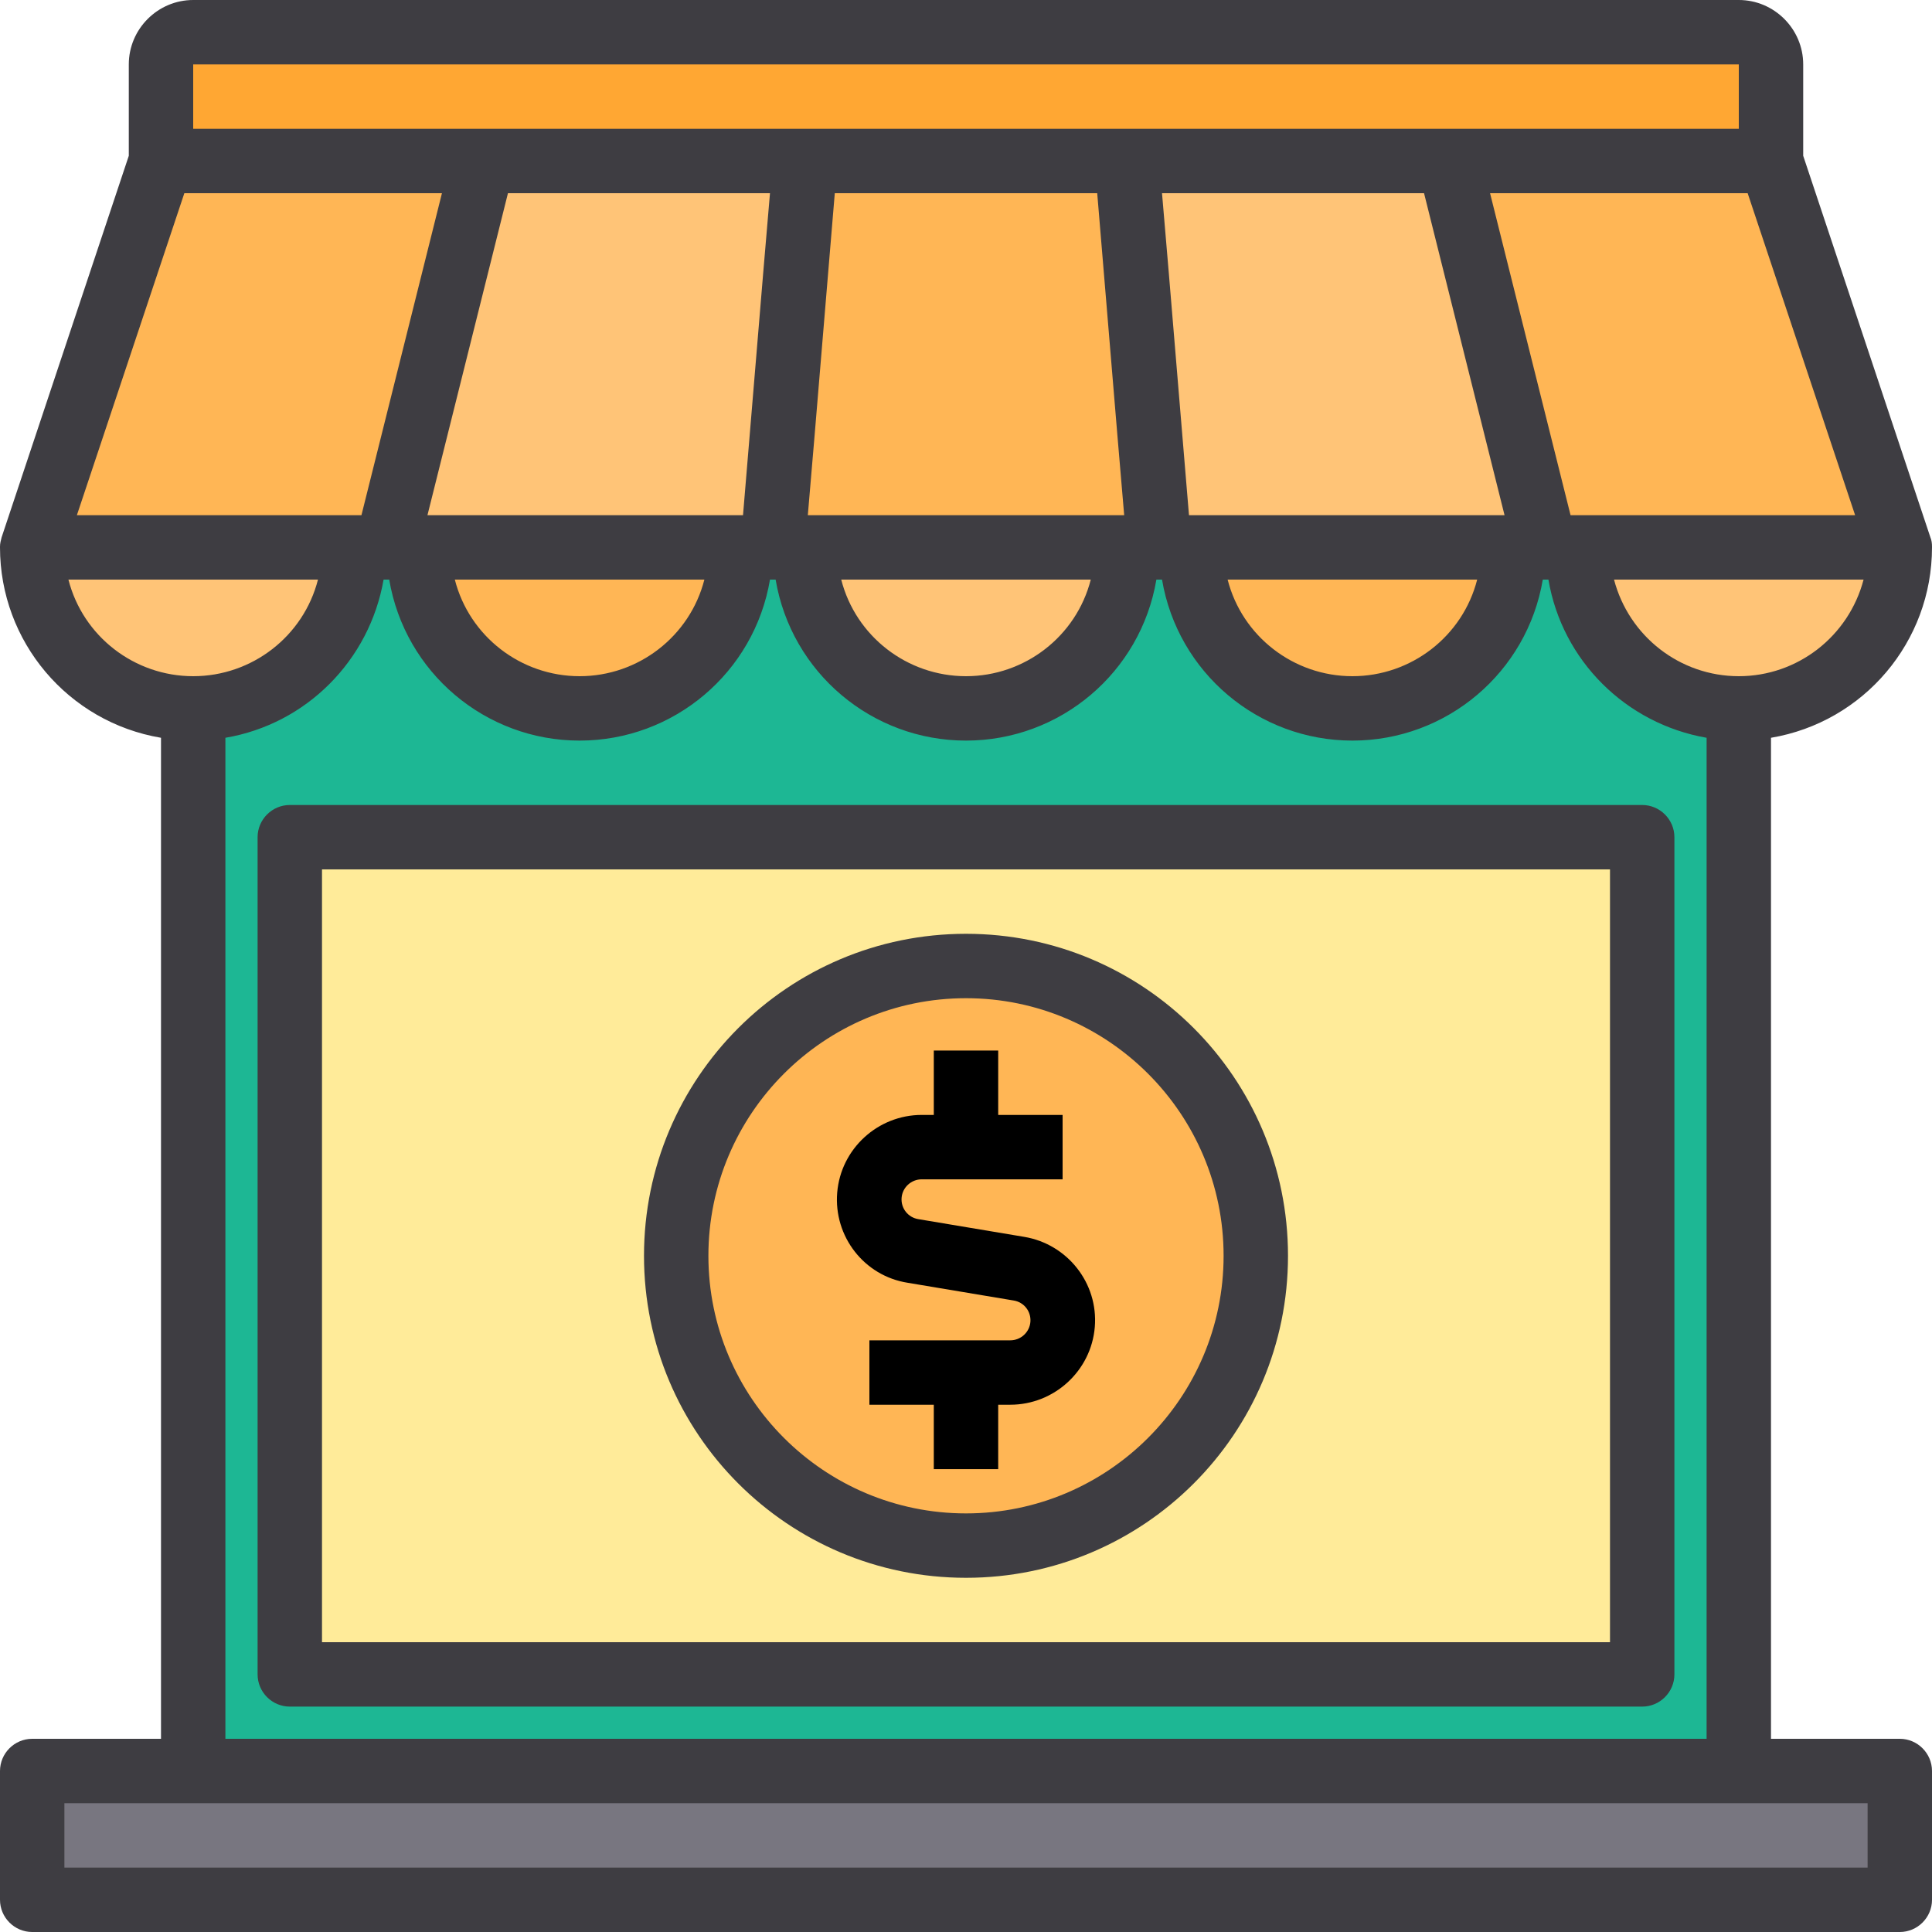 <?xml version="1.0" encoding="utf-8"?>
<!-- Generator: Adobe Illustrator 21.1.0, SVG Export Plug-In . SVG Version: 6.00 Build 0)  -->
<svg version="1.1" id="Layer_1" xmlns="http://www.w3.org/2000/svg" xmlns:xlink="http://www.w3.org/1999/xlink" x="0px" y="0px"
	 viewBox="0 0 480 480" style="enable-background:new 0 0 480 480;" xml:space="preserve">
<style type="text/css">
	.st0{fill:#1DB794;}
	.st1{fill:#FFA733;}
	.st2{fill:#FFB655;}
	.st3{fill:#FFC477;}
	.st4{fill:#FFEB99;}
	.st5{fill:#787680;}
	.st6{fill:#3E3D42;}
</style>
<path class="st0" d="M432,432V176c-22.1,0-40-17.9-40-40h-16c0,22.1-17.9,40-40,40s-40-17.9-40-40h-16c0,22.1-17.9,40-40,40
	s-40-17.9-40-40h-16c0,22.1-17.9,40-40,40s-40-17.9-40-40H88c0,22.1-17.9,40-40,40v256c0,4.4,3.6,8,8,8h368
	C428.4,440,432,436.4,432,432z M408,416H72V208h336V416z"/>
<path class="st1" d="M200,40h240V16c0-4.4-3.6-8-8-8H48c-4.4,0-8,3.6-8,8v24H200z"/>
<path class="st2" d="M384,136h88l-32-96h-80L384,136z"/>
<path class="st2" d="M96,136l24-96H40L8,136H96z"/>
<path class="st2" d="M200,40l-8,96h96l-8-96H200z"/>
<path class="st3" d="M120,40l-24,96h96l8-96H120z"/>
<path class="st3" d="M280,40l8,96h96l-24-96H280z"/>
<path class="st3" d="M240,176c22.1,0,40-17.9,40-40h-80C200,158.1,217.9,176,240,176z"/>
<path class="st2" d="M336,176c22.1,0,40-17.9,40-40h-80C296,158.1,313.9,176,336,176z"/>
<path class="st3" d="M432,176c22.1,0,40-17.9,40-40h-80C392,158.1,409.9,176,432,176z"/>
<path class="st2" d="M144,176c22.1,0,40-17.9,40-40h-80C104,158.1,121.9,176,144,176z"/>
<path class="st3" d="M88,136H8c0,22.1,17.9,40,40,40S88,158.1,88,136z"/>
<path class="st4" d="M72,416h336V208H72V416z M240,240c39.8,0,72,32.2,72,72s-32.2,72-72,72s-72-32.2-72-72S200.2,240,240,240z"/>
<path class="st5" d="M8,440v32h464v-32H8z"/>
<path class="st2" d="M312,312c0,39.8-32.2,72-72,72s-72-32.2-72-72s32.2-72,72-72S312,272.2,312,312z"/>
<g>
	<path class="st6" d="M408,200H72c-4.4,0-8,3.6-8,8v208c0,4.4,3.6,8,8,8h336c4.4,0,8-3.6,8-8V208C416,203.6,412.4,200,408,200z
		 M400,408H80V216h320V408z"/>
	<path class="st6" d="M472,432h-32V183.3c23.1-3.9,40-23.9,40-47.3c0-0.1,0-0.1,0-0.2c0-0.8-0.1-1.6-0.4-2.3L448,38.7V16
		c0-8.8-7.2-16-16-16H48c-8.8,0-16,7.2-16,16v22.7L0.4,133.5c-0.2,0.8-0.4,1.5-0.4,2.3v0.2c0,23.4,16.9,43.4,40,47.3V432H8
		c-4.4,0-8,3.6-8,8v32c0,4.4,3.6,8,8,8h464c4.4,0,8-3.6,8-8v-32C480,435.6,476.4,432,472,432z M432,168c-14.6,0-27.3-9.9-31-24h62
		C459.3,158.1,446.6,168,432,168z M295.4,128l-5-60l-1.7-20h65.1l20,80H295.4L295.4,128z M272.6,48l5,60l1.7,20h-78.6l1.7-20l5-60
		H272.6z M189.6,68l-5,60h-78.4l20-80h65.1L189.6,68z M175,144c-3.6,14.1-16.4,24-31,24s-27.4-9.9-31-24H175z M271,144
		c-3.6,14.1-16.4,24-31,24s-27.4-9.9-31-24H271z M367,144c-3.6,14.1-16.4,24-31,24s-27.4-9.9-31-24H367z M392,128h-1.8l-20-80h64
		l26.7,80H392z M48,16h384v16H48V16z M45.8,48h64l-20,80H19.1L45.8,48z M17,144h62c-3.6,14.1-16.4,24-31,24S20.6,158.1,17,144z
		 M56,183.3c20.1-3.4,35.8-19.2,39.3-39.3h1.4c3.9,23.1,23.9,40,47.3,40s43.4-16.9,47.3-40h1.4c3.9,23.1,23.9,40,47.3,40
		s43.4-16.9,47.3-40h1.4c3.9,23.1,23.9,40,47.3,40s43.4-16.9,47.3-40h1.4c3.4,20.1,19.2,35.8,39.3,39.3V432H56V183.3z M464,464H16
		v-16h448V464z"/>
	<path class="st6" d="M240,392c44.2,0,80-35.8,80-80s-35.8-80-80-80s-80,35.8-80,80C160,356.2,195.8,392,240,392z M240,248
		c35.3,0,64,28.7,64,64s-28.7,64-64,64s-64-28.7-64-64C176,276.7,204.7,248,240,248z"/>
	<path d="M254.5,307.3l-26.3-4.4c-2.6-0.4-4.4-2.7-4.2-5.3c0.2-2.6,2.4-4.6,5-4.6h35v-16h-16v-16h-16v16h-3
		c-10.9,0-20.1,8.4-21,19.3c-0.9,10.9,6.7,20.7,17.5,22.4l26.3,4.4c2.6,0.4,4.4,2.7,4.2,5.3c-0.2,2.6-2.4,4.6-5,4.6h-35v16h16v16h16
		v-16h3c10.9,0,20.1-8.4,21-19.3C272.9,318.8,265.2,309.1,254.5,307.3z"/>
</g>
</svg>
